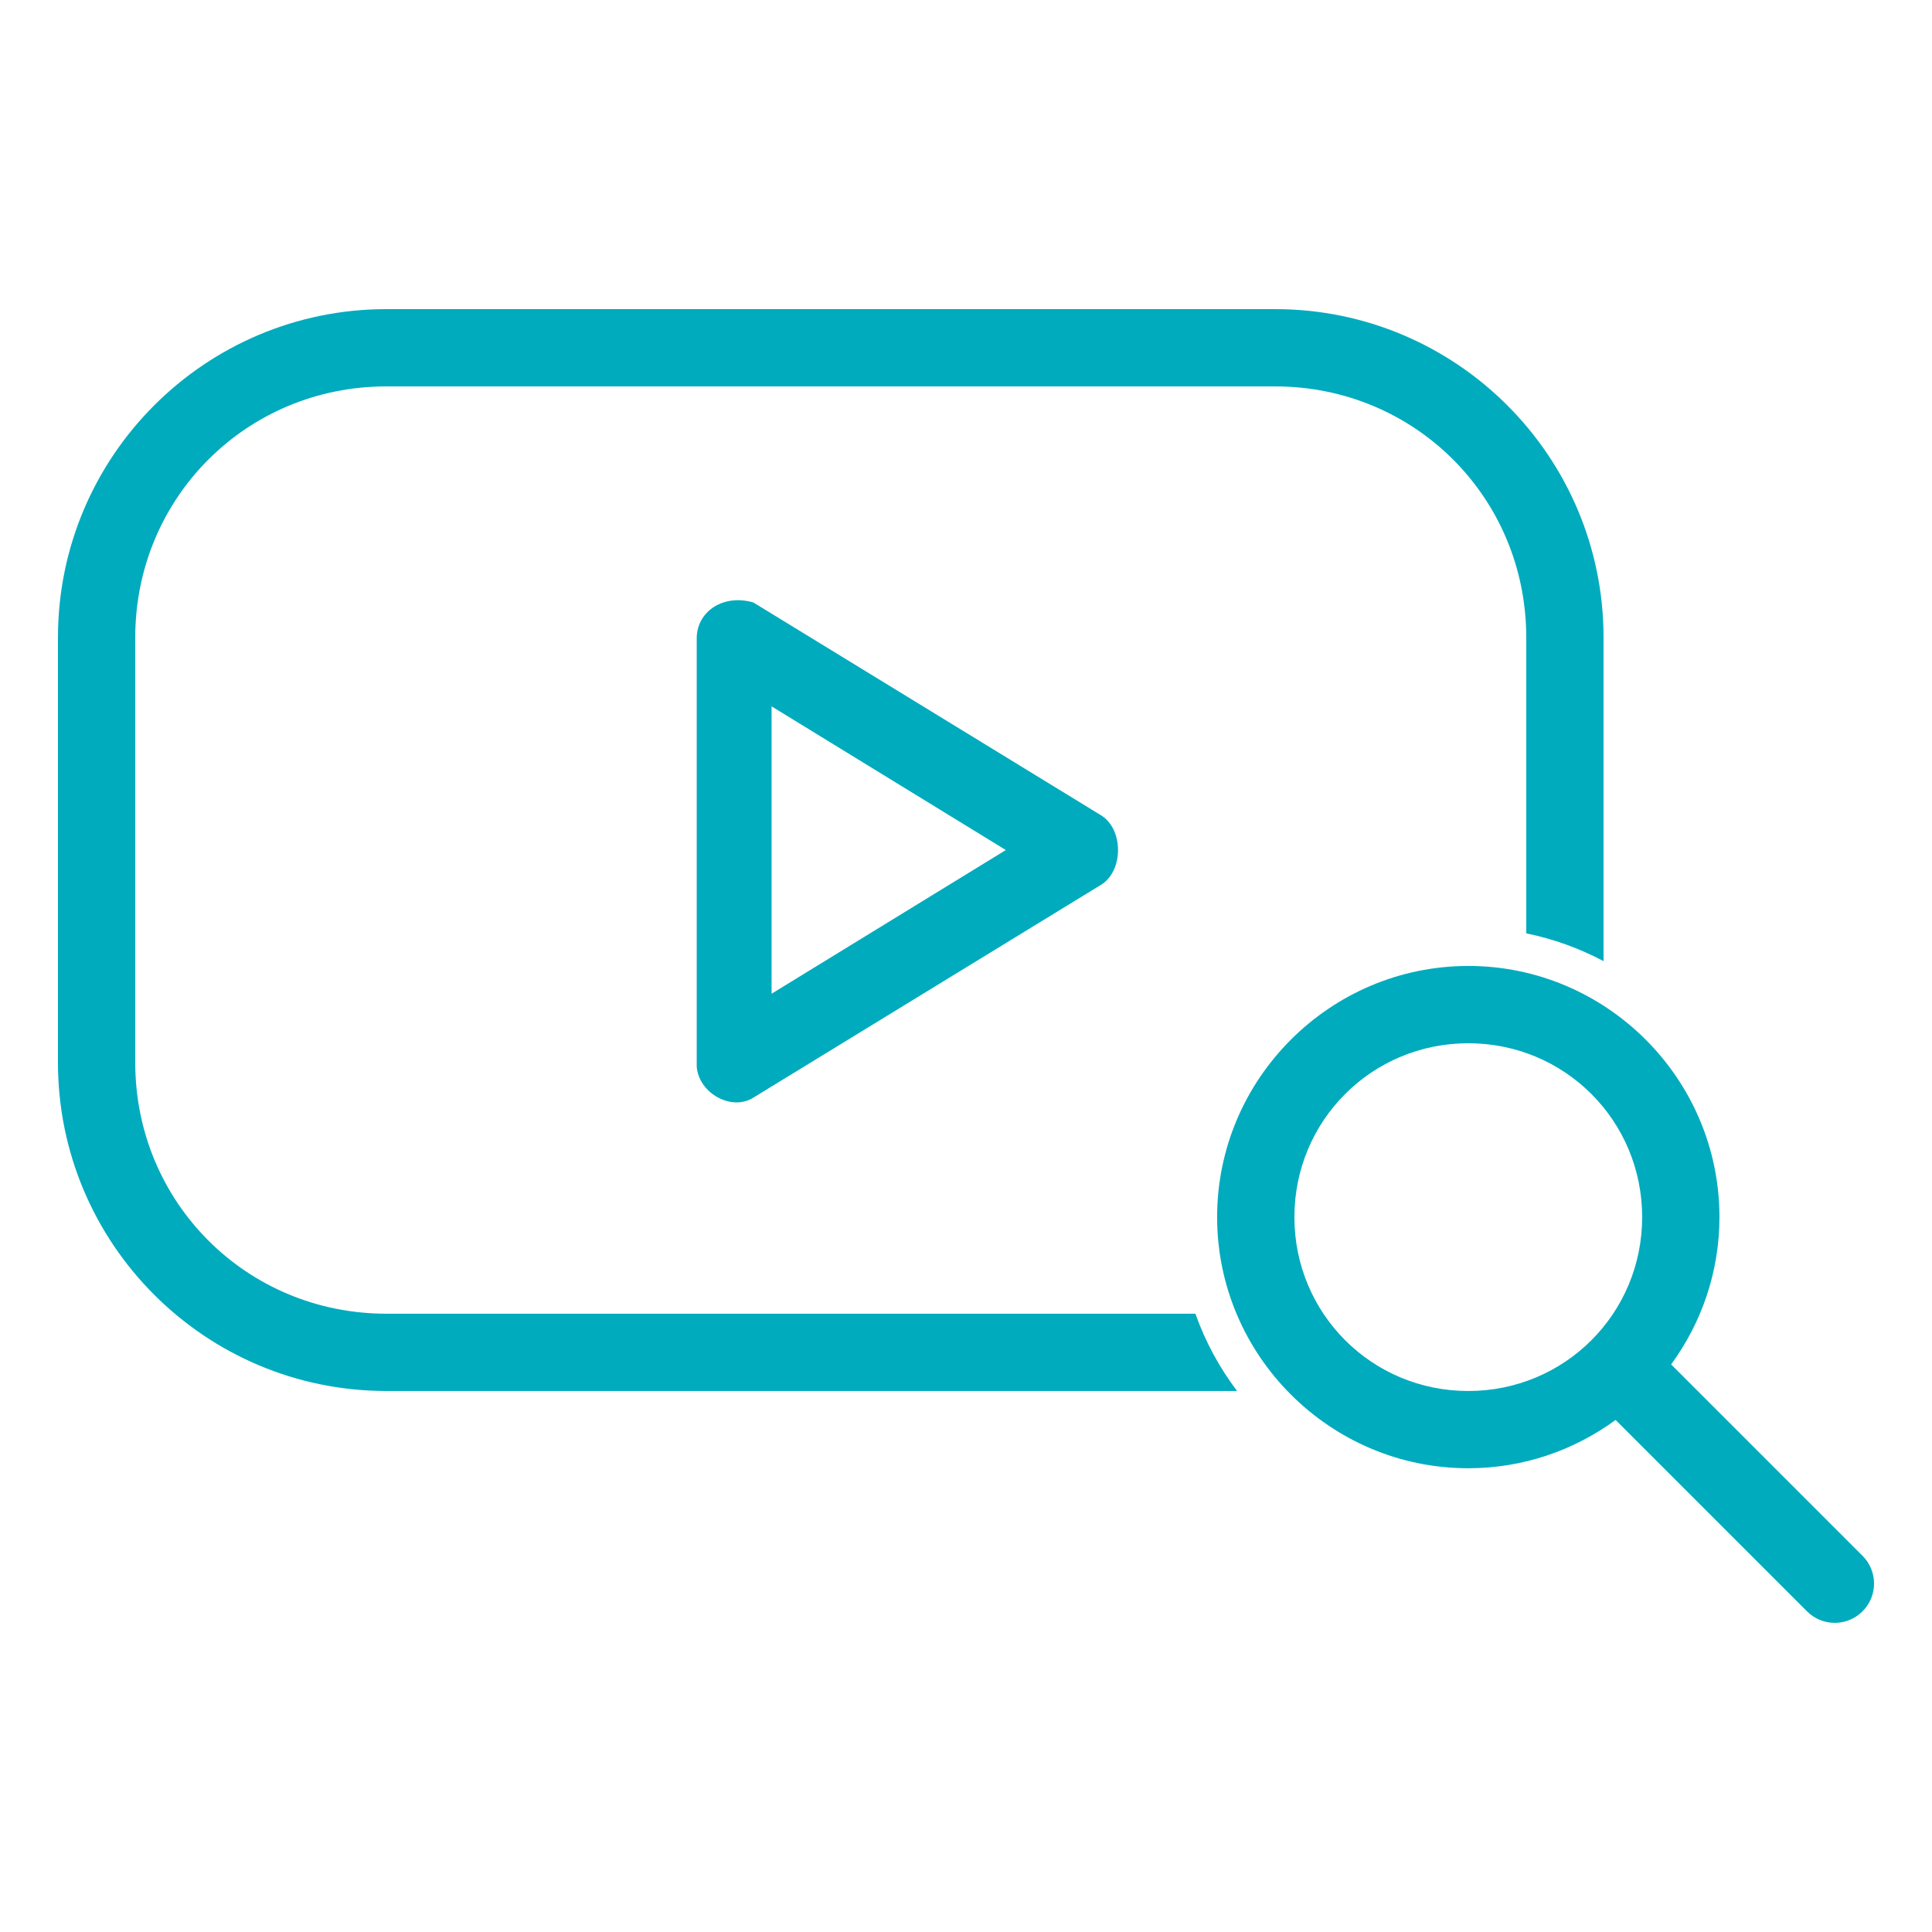 <svg height='100px' width='100px'  fill="#00abbe" xmlns:dc="http://purl.org/dc/elements/1.1/" xmlns:cc="http://creativecommons.org/ns#" xmlns:rdf="http://www.w3.org/1999/02/22-rdf-syntax-ns#" xmlns:svg="http://www.w3.org/2000/svg" xmlns="http://www.w3.org/2000/svg" xmlns:sodipodi="http://sodipodi.sourceforge.net/DTD/sodipodi-0.dtd" xmlns:inkscape="http://www.inkscape.org/namespaces/inkscape" version="1.1" x="0px" y="0px" viewBox="0 0 100 100"><g transform="translate(0,-952.362)"><path style="text-indent:0;text-transform:none;direction:ltr;block-progression:tb;baseline-shift:baseline;color:#000000;enable-background:accumulate;" d="M 20,968.362 C 10.616,968.362 3,975.978 3,985.361 l 0,21.999 c 0,9.383 7.616,16.999 17,16.999 l 44.03,0 c -0.912,-1.211 -1.641,-2.543 -2.156,-4 l -41.874,0 c -7.236,0 -13,-5.763 -13,-12.999 l 0,-21.999 c 0,-7.236 5.763,-12.999 13,-12.999 l 45.999,0 c 7.236,0 13,5.763 13,12.999 l 0,15.312 c 1.419,0.287 2.757,0.78 4,1.437 l 0,-16.749 c 0,-9.383 -7.616,-16.999 -16.999,-16.999 z m 16.062,16.999 0,22.218 c 0.117,1.383 1.814,2.31 2.937,1.594 l 17.968,-11 c 1.202,-0.71 1.202,-2.915 0,-3.625 L 38.999,983.549 c -1.518,-0.455 -2.906,0.426 -2.937,1.812 z m 3.875,3.562 12.125,7.437 -12.125,7.437 z m 36.061,13.437 c -7.156,0 -13,5.844 -13,12.999 0,7.156 5.844,12.999 13,12.999 2.851,0 5.477,-0.931 7.625,-2.5 l 9.906,9.906 c 0.796,0.795 2.079,0.795 2.875,0 0.796,-0.795 0.796,-2.079 0,-2.875 l -9.906,-9.906 c 1.569,-2.148 2.5,-4.774 2.5,-7.625 0,-7.156 -5.844,-12.999 -13,-12.999 z m 0,4 c 4.994,0 9,4.005 9,9 0,4.994 -4.006,9 -9,9 -4.994,0 -9,-4.006 -9,-9 0,-4.994 4.006,-9 9,-9 z" fill="#00abbe" fill-opacity="1" stroke="none" marker="none" visibility="visible" display="inline" overflow="visible"></path></g></svg>